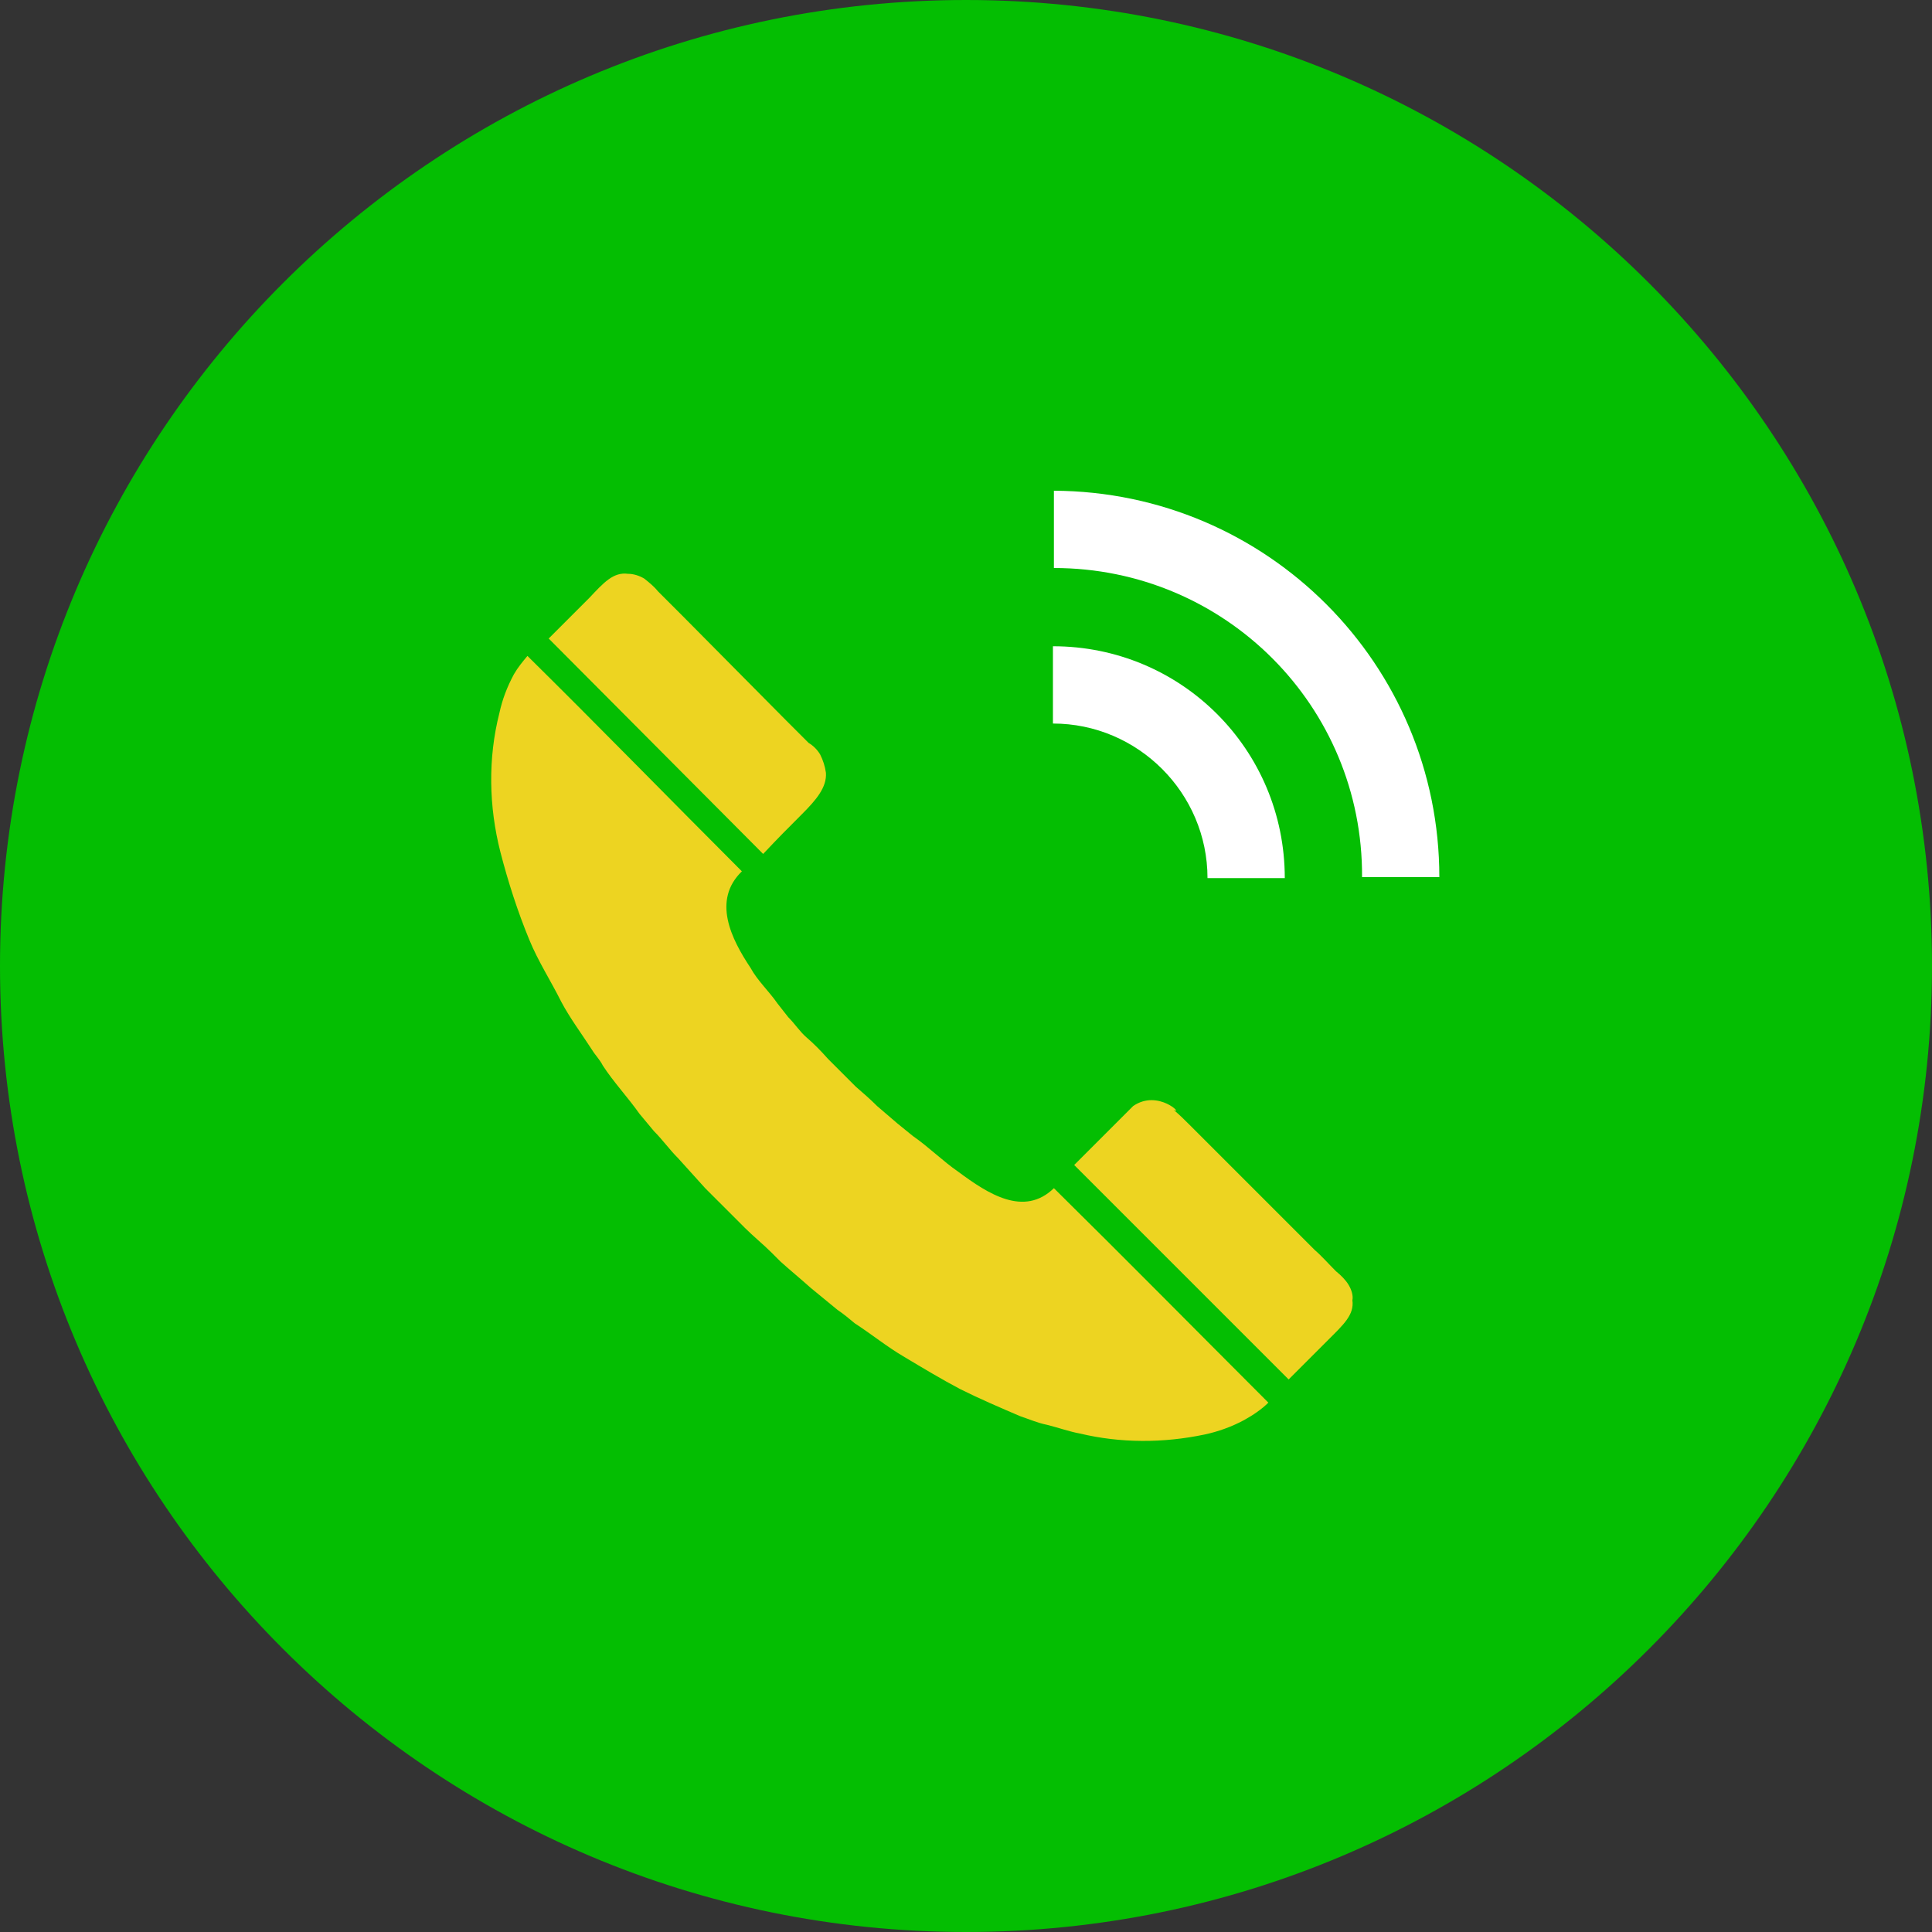 <?xml version="1.0" encoding="utf-8"?>
<!-- Generator: Adobe Illustrator 21.1.0, SVG Export Plug-In . SVG Version: 6.00 Build 0)  -->
<svg version="1.1" id="图层_1" xmlns="http://www.w3.org/2000/svg" xmlns:xlink="http://www.w3.org/1999/xlink" x="0px" y="0px"
	 viewBox="0 0 200 200" style="enable-background:new 0 0 200 200;" xml:space="preserve">
<rect x="0" y="0" width="200" height="200" fill="#333333" stroke="none"/>
<style type="text/css">
	.st0{fill:#04BE02;}
	.st1{fill:#EDD421;}
	.st2{fill:#FFFFFF;}
</style>
<title>dhms-yes</title>
<path class="st0" d="M0,100C0,44.8,44.8,0,100,0s100,44.8,100,100s-44.8,100-100,100S0,155.2,0,100z"/>
<path class="st1" d="M139.6,133c-0.3-0.5-0.8-1-1.3-1.4c-0.8-0.8-1.5-1.6-2.2-2.2l-10.6-10.6l-2.4-2.4c-0.5-0.5-1-1-1.6-1.5
	c1.1,0.6-1.6-2.2-4.2-0.4l-6.1,6.1l22.2,22.2l4.1-4.1c1.6-1.6,2.7-2.6,2.5-4.1C140.1,134.1,139.9,133.5,139.6,133L139.6,133z"/>
<path class="st1" d="M83,84.3c1.5-1.5,2.6-2.8,2.5-4.3c-0.1-0.7-0.3-1.3-0.6-1.9c-0.3-0.5-0.7-0.9-1.2-1.2l-2.3-2.3L70.6,63.7
	l-2.5-2.5c-0.4-0.5-0.9-0.9-1.4-1.3c-0.5-0.3-1.1-0.5-1.7-0.5c-1.5-0.2-2.5,0.9-4,2.5l-4.2,4.2L79,88.4C80.6,86.7,81.4,85.9,83,84.3
	z"/>
<path class="st1" d="M99.2,121.3c-1.6-1.1-3.1-2.6-4.7-3.7l-1.6-1.3l-2.1-1.8c-0.7-0.7-1.5-1.4-2.2-2l-0.5-0.5l-1.6-1.6l-0.8-0.8
	c-0.7-0.8-1.5-1.6-2.2-2.2s-1.2-1.4-1.9-2.1l-1.1-1.4c-0.9-1.3-2.1-2.4-2.8-3.7c-2-3-4-7-0.9-10c-7.4-7.4-14.8-15-22.2-22.3
	c-0.5,0.6-1,1.2-1.4,1.9c-0.7,1.3-1.2,2.6-1.5,4c-1.2,4.7-1.1,9.7,0.1,14.4c0.8,3.1,1.8,6.2,3,9.1c0.9,2.2,2.2,4.2,3.3,6.4
	c0.9,1.7,2.1,3.3,3.2,5c0.3,0.5,0.8,1,1.1,1.6c1.1,1.7,2.6,3.3,3.8,5c0.5,0.6,1,1.2,1.5,1.8c0.9,0.9,1.6,1.9,2.5,2.8l2.8,3.1
	l0.7,0.7l2.7,2.7l0.7,0.7c0.9,0.9,1.9,1.7,2.8,2.6c0.3,0.3,0.6,0.6,0.9,0.9c1,0.9,2.1,1.8,3.1,2.7l2.8,2.3c0.6,0.4,1.2,0.9,1.8,1.4
	c1.7,1.1,3.3,2.4,5,3.4c2,1.2,4,2.4,5.9,3.4c2,1,4.1,1.9,6.2,2.8c0.9,0.3,1.8,0.7,2.8,0.9c1.2,0.3,2.3,0.7,3.4,0.9
	c4.2,1,8.6,1,12.9,0.1c1.4-0.3,2.8-0.8,4.1-1.5c0.9-0.5,1.8-1.1,2.5-1.8c-7.2-7.2-15-15.1-22.2-22.2C106,126,102.3,123.6,99.2,121.3
	L99.2,121.3z"/>
<path class="st2" d="M125,90.9h8c0-13.3-10.7-24-24-24v8C117.8,74.9,125,82.1,125,90.9C125,91,125,91,125,90.9L125,90.9z"/>
<path class="st2" d="M109.1,50.8v8c17.7,0,32,14.3,31.9,32h8C149,68.8,131.2,50.9,109.1,50.8C109.1,50.8,109.1,50.8,109.1,50.8
	L109.1,50.8z"/>
</svg>
